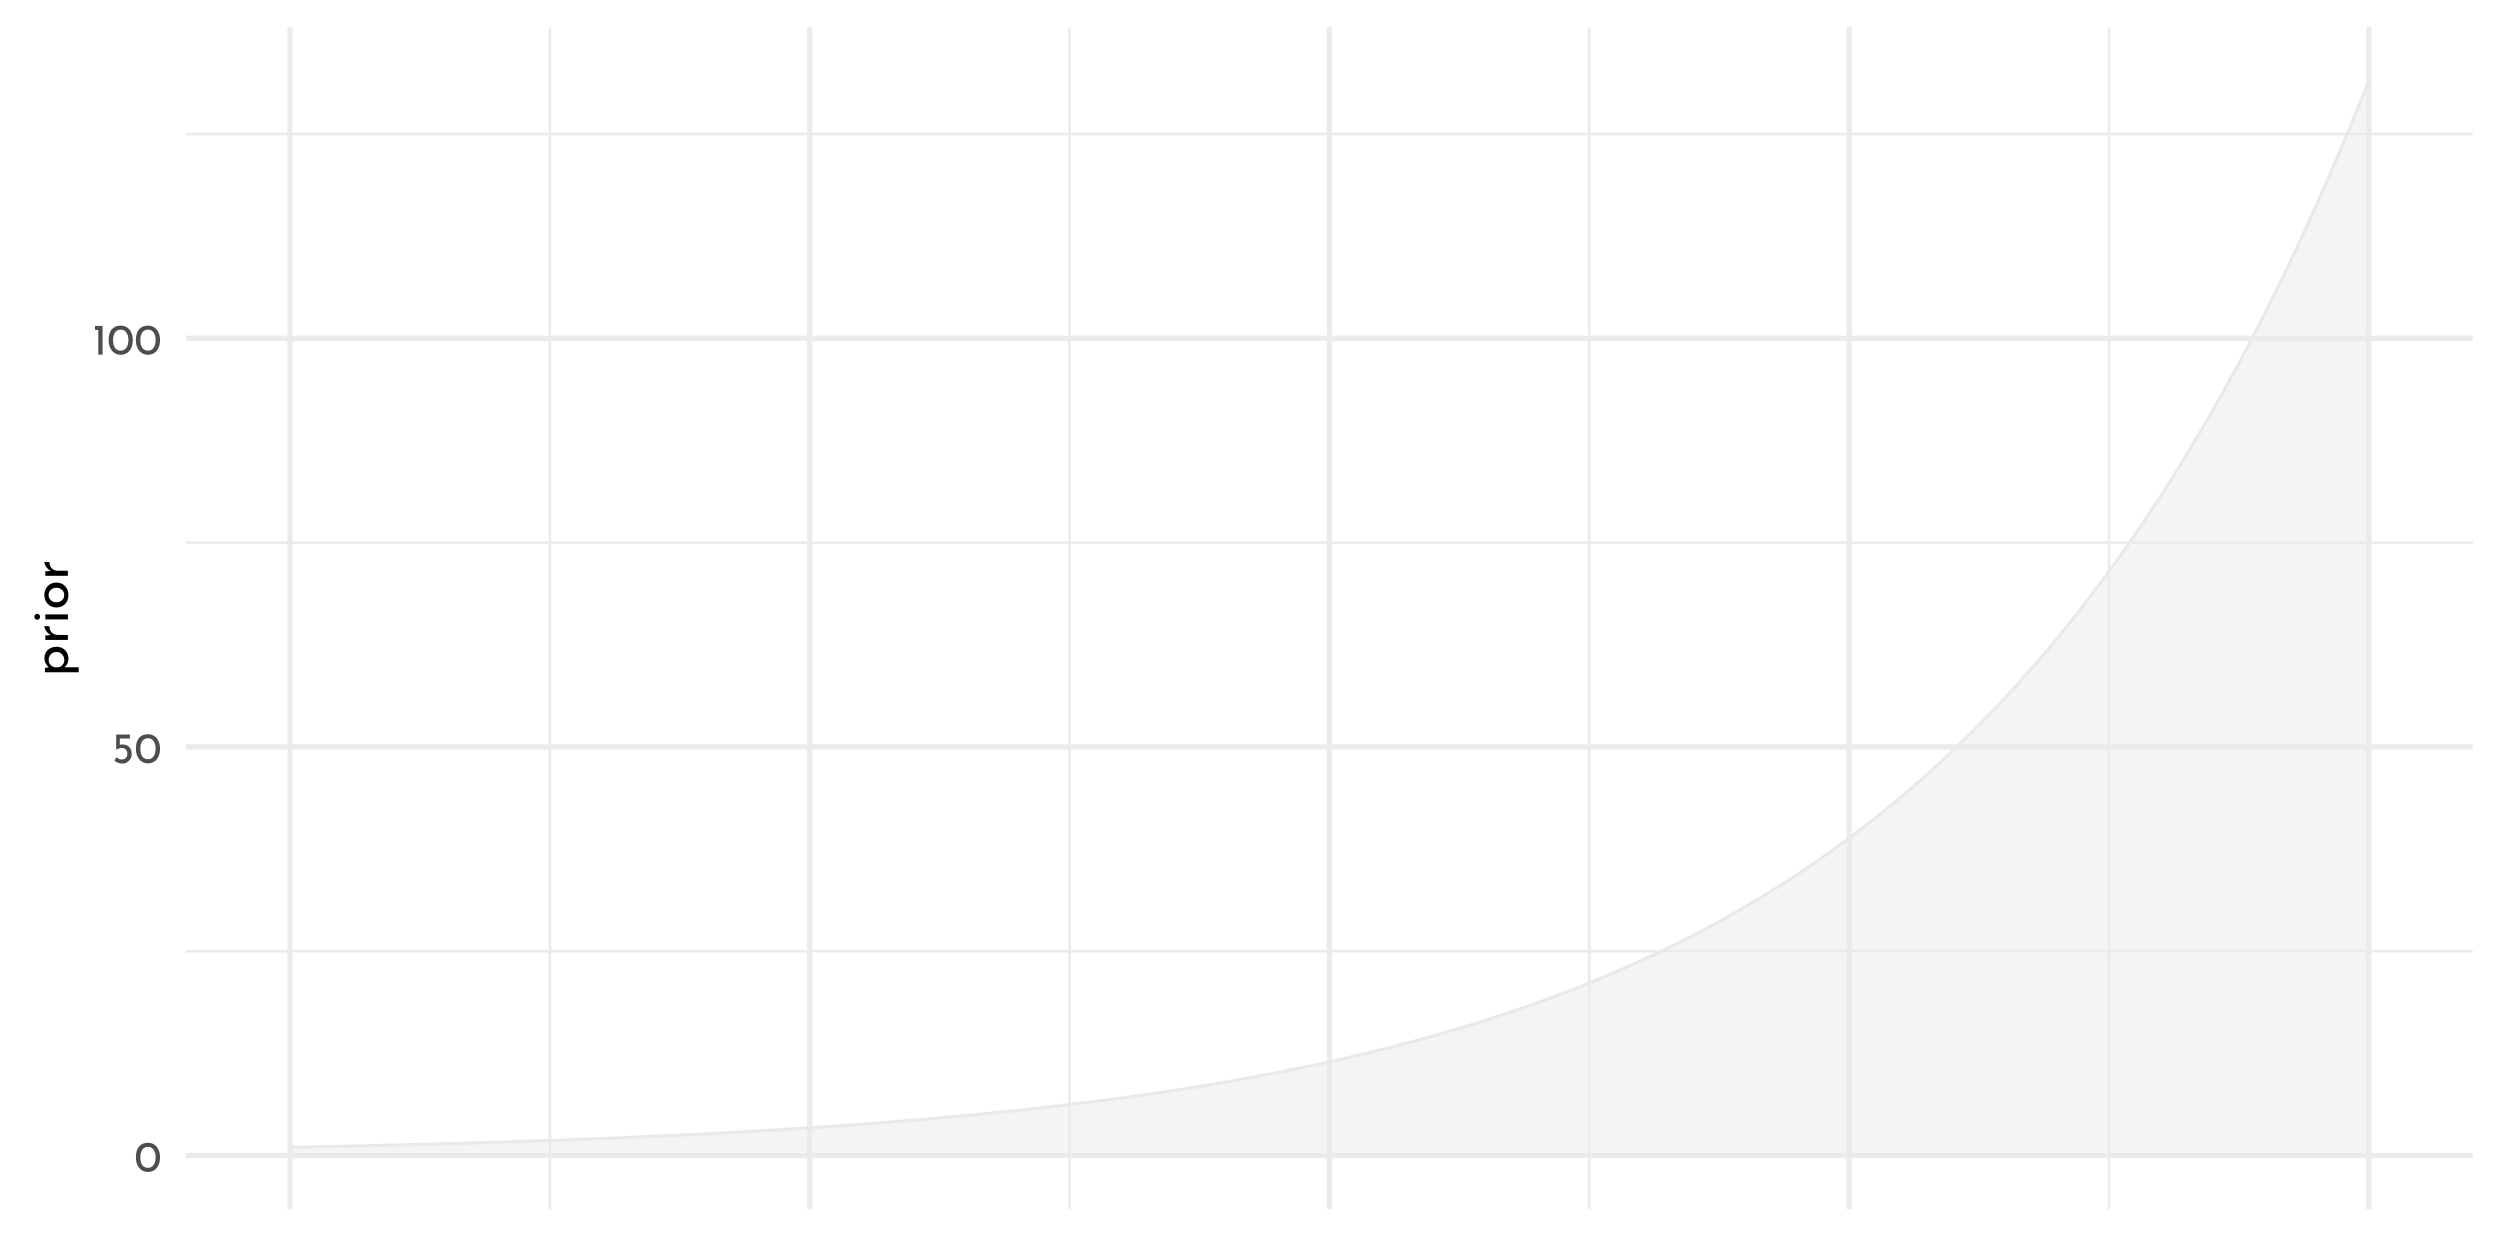 <?xml version="1.0" encoding="UTF-8"?>
<svg xmlns="http://www.w3.org/2000/svg" xmlns:xlink="http://www.w3.org/1999/xlink" width="504pt" height="252pt" viewBox="0 0 504 252" version="1.1">
<defs>
<g>
<symbol overflow="visible" id="glyph0-0">
<path style="stroke:none;" d=""/>
</symbol>
<symbol overflow="visible" id="glyph0-1">
<path style="stroke:none;" d="M 2.75 0.031 C 2.27 0.031 1.848 -0.086 1.484 -0.328 C 1.117 -0.566 0.832 -0.906 0.625 -1.344 C 0.414 -1.789 0.312 -2.316 0.312 -2.922 C 0.312 -3.879 0.523 -4.609 0.953 -5.109 C 1.391 -5.609 1.988 -5.852 2.75 -5.844 C 3.219 -5.844 3.633 -5.723 4 -5.484 C 4.375 -5.254 4.66 -4.914 4.859 -4.469 C 5.066 -4.031 5.172 -3.516 5.172 -2.922 C 5.172 -2.305 5.066 -1.773 4.859 -1.328 C 4.66 -0.891 4.375 -0.551 4 -0.312 C 3.633 -0.082 3.219 0.031 2.75 0.031 Z M 2.734 -0.797 C 3.234 -0.797 3.613 -0.988 3.875 -1.375 C 4.145 -1.758 4.285 -2.281 4.297 -2.938 C 4.285 -3.57 4.145 -4.078 3.875 -4.453 C 3.613 -4.836 3.234 -5.031 2.734 -5.031 C 2.242 -5.031 1.863 -4.836 1.594 -4.453 C 1.332 -4.078 1.203 -3.566 1.203 -2.922 C 1.203 -2.266 1.332 -1.742 1.594 -1.359 C 1.863 -0.984 2.242 -0.797 2.734 -0.797 Z M 2.734 -0.797 "/>
</symbol>
<symbol overflow="visible" id="glyph0-2">
<path style="stroke:none;" d="M 2.266 -3.781 C 2.641 -3.781 2.961 -3.691 3.234 -3.516 C 3.516 -3.348 3.723 -3.125 3.859 -2.844 C 4.004 -2.562 4.078 -2.242 4.078 -1.891 C 4.078 -1.523 3.992 -1.191 3.828 -0.891 C 3.66 -0.598 3.43 -0.363 3.141 -0.188 C 2.848 -0.008 2.52 0.078 2.156 0.078 C 1.852 0.078 1.555 0.02 1.266 -0.094 C 0.984 -0.207 0.754 -0.352 0.578 -0.531 L 1.031 -1.203 C 1.145 -1.066 1.297 -0.957 1.484 -0.875 C 1.68 -0.789 1.879 -0.75 2.078 -0.75 C 2.398 -0.75 2.664 -0.852 2.875 -1.062 C 3.082 -1.27 3.188 -1.535 3.188 -1.859 C 3.188 -2.223 3.086 -2.516 2.891 -2.734 C 2.703 -2.953 2.426 -3.062 2.062 -3.062 C 1.863 -3.062 1.676 -3.031 1.5 -2.969 C 1.32 -2.914 1.133 -2.836 0.938 -2.734 L 0.938 -5.781 L 3.703 -5.781 L 3.703 -4.969 L 1.672 -4.969 L 1.672 -3.719 C 1.859 -3.758 2.055 -3.781 2.266 -3.781 Z M 2.266 -3.781 "/>
</symbol>
<symbol overflow="visible" id="glyph0-3">
<path style="stroke:none;" d="M 1.984 -5.781 L 1.984 0 L 1.125 0 L 1.125 -4.969 L 0.469 -4.969 L 0.469 -5.781 Z M 1.984 -5.781 "/>
</symbol>
<symbol overflow="visible" id="glyph1-0">
<path style="stroke:none;" d=""/>
</symbol>
<symbol overflow="visible" id="glyph1-1">
<path style="stroke:none;" d="M -4.734 -3.766 C -4.734 -4.191 -4.629 -4.578 -4.422 -4.922 C -4.223 -5.266 -3.938 -5.535 -3.562 -5.734 C -3.195 -5.93 -2.77 -6.031 -2.281 -6.031 C -1.812 -6.031 -1.395 -5.926 -1.031 -5.719 C -0.664 -5.508 -0.383 -5.219 -0.188 -4.844 C 0.008 -4.469 0.109 -4.051 0.109 -3.594 C 0.109 -3.258 0.039 -2.941 -0.094 -2.641 C -0.238 -2.336 -0.438 -2.094 -0.688 -1.906 L 2.188 -1.906 L 2.188 -0.891 L -4.625 -0.891 L -4.625 -1.781 L -3.859 -1.875 C -4.117 -2.102 -4.328 -2.379 -4.484 -2.703 C -4.648 -3.035 -4.734 -3.391 -4.734 -3.766 Z M -0.719 -3.391 C -0.719 -3.672 -0.785 -3.93 -0.922 -4.172 C -1.055 -4.422 -1.242 -4.617 -1.484 -4.766 C -1.723 -4.922 -1.988 -5 -2.281 -5 C -2.582 -5 -2.852 -4.93 -3.094 -4.797 C -3.332 -4.66 -3.52 -4.473 -3.656 -4.234 C -3.801 -4.004 -3.875 -3.742 -3.875 -3.453 C -3.875 -3.066 -3.766 -2.734 -3.547 -2.453 C -3.328 -2.18 -3.035 -2 -2.672 -1.906 L -1.906 -1.906 C -1.562 -1.969 -1.273 -2.133 -1.047 -2.406 C -0.828 -2.688 -0.719 -3.016 -0.719 -3.391 Z M -0.719 -3.391 "/>
</symbol>
<symbol overflow="visible" id="glyph1-2">
<path style="stroke:none;" d="M -3.469 -1.875 C -3.719 -2 -3.938 -2.164 -4.125 -2.375 C -4.32 -2.594 -4.473 -2.82 -4.578 -3.062 C -4.68 -3.312 -4.734 -3.523 -4.734 -3.703 L -3.719 -3.656 C -3.727 -3.332 -3.66 -3.035 -3.516 -2.766 C -3.367 -2.492 -3.164 -2.281 -2.906 -2.125 C -2.645 -1.977 -2.367 -1.906 -2.078 -1.906 L 0 -1.906 L 0 -0.891 L -4.547 -0.891 L -4.547 -1.797 Z M -3.469 -1.875 "/>
</symbol>
<symbol overflow="visible" id="glyph1-3">
<path style="stroke:none;" d="M -4.547 -1.906 L 0 -1.906 L 0 -0.891 L -4.547 -0.891 Z M -6.188 -0.812 C -6.344 -0.812 -6.477 -0.875 -6.594 -1 C -6.707 -1.125 -6.766 -1.266 -6.766 -1.422 C -6.766 -1.586 -6.707 -1.727 -6.594 -1.844 C -6.477 -1.969 -6.344 -2.031 -6.188 -2.031 C -6.02 -2.031 -5.879 -1.969 -5.766 -1.844 C -5.66 -1.727 -5.609 -1.586 -5.609 -1.422 C -5.609 -1.266 -5.66 -1.125 -5.766 -1 C -5.879 -0.875 -6.02 -0.812 -6.188 -0.812 Z M -6.188 -0.812 "/>
</symbol>
<symbol overflow="visible" id="glyph1-4">
<path style="stroke:none;" d="M -2.328 -0.5 C -2.766 -0.5 -3.172 -0.602 -3.547 -0.812 C -3.922 -1.031 -4.211 -1.332 -4.422 -1.719 C -4.629 -2.102 -4.734 -2.539 -4.734 -3.031 C -4.734 -3.508 -4.629 -3.938 -4.422 -4.312 C -4.211 -4.695 -3.922 -4.992 -3.547 -5.203 C -3.18 -5.41 -2.773 -5.516 -2.328 -5.516 C -1.867 -5.516 -1.453 -5.41 -1.078 -5.203 C -0.711 -4.992 -0.422 -4.695 -0.203 -4.312 C 0.004 -3.926 0.109 -3.488 0.109 -3 C 0.109 -2.52 0.008 -2.086 -0.188 -1.703 C -0.395 -1.328 -0.68 -1.031 -1.047 -0.812 C -1.41 -0.602 -1.836 -0.5 -2.328 -0.5 Z M -2.312 -1.531 C -2.02 -1.531 -1.754 -1.594 -1.516 -1.719 C -1.273 -1.844 -1.082 -2.016 -0.938 -2.234 C -0.801 -2.461 -0.734 -2.711 -0.734 -2.984 C -0.734 -3.41 -0.883 -3.766 -1.188 -4.047 C -1.488 -4.328 -1.863 -4.469 -2.312 -4.469 C -2.758 -4.469 -3.133 -4.328 -3.438 -4.047 C -3.738 -3.766 -3.891 -3.41 -3.891 -2.984 C -3.891 -2.711 -3.816 -2.461 -3.672 -2.234 C -3.535 -2.016 -3.344 -1.844 -3.094 -1.719 C -2.852 -1.594 -2.594 -1.531 -2.312 -1.531 Z M -2.312 -1.531 "/>
</symbol>
</g>
<clipPath id="clip1">
  <path d="M 37.508 191 L 498.52 191 L 498.52 193 L 37.508 193 Z M 37.508 191 "/>
</clipPath>
<clipPath id="clip2">
  <path d="M 37.508 109 L 498.52 109 L 498.52 110 L 37.508 110 Z M 37.508 109 "/>
</clipPath>
<clipPath id="clip3">
  <path d="M 37.508 26 L 498.52 26 L 498.52 28 L 37.508 28 Z M 37.508 26 "/>
</clipPath>
<clipPath id="clip4">
  <path d="M 110 5.48 L 112 5.48 L 112 243.781 L 110 243.781 Z M 110 5.48 "/>
</clipPath>
<clipPath id="clip5">
  <path d="M 215 5.48 L 216 5.48 L 216 243.781 L 215 243.781 Z M 215 5.48 "/>
</clipPath>
<clipPath id="clip6">
  <path d="M 320 5.48 L 321 5.48 L 321 243.781 L 320 243.781 Z M 320 5.48 "/>
</clipPath>
<clipPath id="clip7">
  <path d="M 424 5.48 L 426 5.48 L 426 243.781 L 424 243.781 Z M 424 5.48 "/>
</clipPath>
<clipPath id="clip8">
  <path d="M 37.508 232 L 498.52 232 L 498.52 234 L 37.508 234 Z M 37.508 232 "/>
</clipPath>
<clipPath id="clip9">
  <path d="M 37.508 150 L 498.52 150 L 498.52 152 L 37.508 152 Z M 37.508 150 "/>
</clipPath>
<clipPath id="clip10">
  <path d="M 37.508 67 L 498.52 67 L 498.52 69 L 37.508 69 Z M 37.508 67 "/>
</clipPath>
<clipPath id="clip11">
  <path d="M 57 5.48 L 59 5.48 L 59 243.781 L 57 243.781 Z M 57 5.48 "/>
</clipPath>
<clipPath id="clip12">
  <path d="M 162 5.48 L 164 5.48 L 164 243.781 L 162 243.781 Z M 162 5.48 "/>
</clipPath>
<clipPath id="clip13">
  <path d="M 267 5.48 L 269 5.48 L 269 243.781 L 267 243.781 Z M 267 5.48 "/>
</clipPath>
<clipPath id="clip14">
  <path d="M 372 5.48 L 374 5.48 L 374 243.781 L 372 243.781 Z M 372 5.48 "/>
</clipPath>
<clipPath id="clip15">
  <path d="M 477 5.48 L 479 5.48 L 479 243.781 L 477 243.781 Z M 477 5.48 "/>
</clipPath>
</defs>
<g id="surface219">
<rect x="0" y="0" width="504" height="252" style="fill:rgb(100%,100%,100%);fill-opacity:1;stroke:none;"/>
<g clip-path="url(#clip1)" clip-rule="nonzero">
<path style="fill:none;stroke-width:0.533;stroke-linecap:butt;stroke-linejoin:round;stroke:rgb(92.157%,92.157%,92.157%);stroke-opacity:1;stroke-miterlimit:10;" d="M 37.508 191.762 L 498.52 191.762 "/>
</g>
<g clip-path="url(#clip2)" clip-rule="nonzero">
<path style="fill:none;stroke-width:0.533;stroke-linecap:butt;stroke-linejoin:round;stroke:rgb(92.157%,92.157%,92.157%);stroke-opacity:1;stroke-miterlimit:10;" d="M 37.508 109.391 L 498.52 109.391 "/>
</g>
<g clip-path="url(#clip3)" clip-rule="nonzero">
<path style="fill:none;stroke-width:0.533;stroke-linecap:butt;stroke-linejoin:round;stroke:rgb(92.157%,92.157%,92.157%);stroke-opacity:1;stroke-miterlimit:10;" d="M 37.508 27.023 L 498.52 27.023 "/>
</g>
<g clip-path="url(#clip4)" clip-rule="nonzero">
<path style="fill:none;stroke-width:0.533;stroke-linecap:butt;stroke-linejoin:round;stroke:rgb(92.157%,92.157%,92.157%);stroke-opacity:1;stroke-miterlimit:10;" d="M 110.852 243.781 L 110.852 5.48 "/>
</g>
<g clip-path="url(#clip5)" clip-rule="nonzero">
<path style="fill:none;stroke-width:0.533;stroke-linecap:butt;stroke-linejoin:round;stroke:rgb(92.157%,92.157%,92.157%);stroke-opacity:1;stroke-miterlimit:10;" d="M 215.629 243.781 L 215.629 5.48 "/>
</g>
<g clip-path="url(#clip6)" clip-rule="nonzero">
<path style="fill:none;stroke-width:0.533;stroke-linecap:butt;stroke-linejoin:round;stroke:rgb(92.157%,92.157%,92.157%);stroke-opacity:1;stroke-miterlimit:10;" d="M 320.402 243.781 L 320.402 5.48 "/>
</g>
<g clip-path="url(#clip7)" clip-rule="nonzero">
<path style="fill:none;stroke-width:0.533;stroke-linecap:butt;stroke-linejoin:round;stroke:rgb(92.157%,92.157%,92.157%);stroke-opacity:1;stroke-miterlimit:10;" d="M 425.18 243.781 L 425.18 5.48 "/>
</g>
<g clip-path="url(#clip8)" clip-rule="nonzero">
<path style="fill:none;stroke-width:1.067;stroke-linecap:butt;stroke-linejoin:round;stroke:rgb(92.157%,92.157%,92.157%);stroke-opacity:1;stroke-miterlimit:10;" d="M 37.508 232.949 L 498.52 232.949 "/>
</g>
<g clip-path="url(#clip9)" clip-rule="nonzero">
<path style="fill:none;stroke-width:1.067;stroke-linecap:butt;stroke-linejoin:round;stroke:rgb(92.157%,92.157%,92.157%);stroke-opacity:1;stroke-miterlimit:10;" d="M 37.508 150.578 L 498.52 150.578 "/>
</g>
<g clip-path="url(#clip10)" clip-rule="nonzero">
<path style="fill:none;stroke-width:1.067;stroke-linecap:butt;stroke-linejoin:round;stroke:rgb(92.157%,92.157%,92.157%);stroke-opacity:1;stroke-miterlimit:10;" d="M 37.508 68.207 L 498.52 68.207 "/>
</g>
<g clip-path="url(#clip11)" clip-rule="nonzero">
<path style="fill:none;stroke-width:1.067;stroke-linecap:butt;stroke-linejoin:round;stroke:rgb(92.157%,92.157%,92.157%);stroke-opacity:1;stroke-miterlimit:10;" d="M 58.465 243.781 L 58.465 5.48 "/>
</g>
<g clip-path="url(#clip12)" clip-rule="nonzero">
<path style="fill:none;stroke-width:1.067;stroke-linecap:butt;stroke-linejoin:round;stroke:rgb(92.157%,92.157%,92.157%);stroke-opacity:1;stroke-miterlimit:10;" d="M 163.238 243.781 L 163.238 5.48 "/>
</g>
<g clip-path="url(#clip13)" clip-rule="nonzero">
<path style="fill:none;stroke-width:1.067;stroke-linecap:butt;stroke-linejoin:round;stroke:rgb(92.157%,92.157%,92.157%);stroke-opacity:1;stroke-miterlimit:10;" d="M 268.016 243.781 L 268.016 5.48 "/>
</g>
<g clip-path="url(#clip14)" clip-rule="nonzero">
<path style="fill:none;stroke-width:1.067;stroke-linecap:butt;stroke-linejoin:round;stroke:rgb(92.157%,92.157%,92.157%);stroke-opacity:1;stroke-miterlimit:10;" d="M 372.789 243.781 L 372.789 5.48 "/>
</g>
<g clip-path="url(#clip15)" clip-rule="nonzero">
<path style="fill:none;stroke-width:1.067;stroke-linecap:butt;stroke-linejoin:round;stroke:rgb(92.157%,92.157%,92.157%);stroke-opacity:1;stroke-miterlimit:10;" d="M 477.566 243.781 L 477.566 5.48 "/>
</g>
<path style=" stroke:none;fill-rule:nonzero;fill:rgb(91.373%,91.373%,91.373%);fill-opacity:0.502;" d="M 58.465 231.301 L 62.656 231.219 L 66.848 231.133 L 71.039 231.043 L 75.227 230.945 L 79.418 230.848 L 83.609 230.742 L 91.992 230.516 L 96.184 230.395 L 100.375 230.266 L 104.566 230.133 L 108.758 229.992 L 112.949 229.844 L 117.137 229.688 L 121.328 229.523 L 125.52 229.352 L 129.711 229.172 L 133.902 228.984 L 138.094 228.785 L 142.285 228.578 L 146.477 228.359 L 150.668 228.129 L 154.859 227.891 L 159.047 227.637 L 163.238 227.371 L 167.43 227.09 L 171.621 226.797 L 175.812 226.492 L 180.004 226.168 L 184.195 225.828 L 188.387 225.473 L 192.578 225.098 L 196.77 224.707 L 200.957 224.293 L 205.148 223.863 L 209.34 223.406 L 213.531 222.93 L 217.723 222.43 L 221.914 221.902 L 226.105 221.352 L 230.297 220.77 L 234.488 220.164 L 238.676 219.523 L 242.867 218.852 L 247.059 218.148 L 251.25 217.406 L 255.441 216.629 L 259.633 215.812 L 263.824 214.957 L 268.016 214.059 L 272.207 213.113 L 276.398 212.121 L 280.586 211.078 L 284.777 209.984 L 288.969 208.84 L 293.16 207.633 L 297.352 206.367 L 301.543 205.039 L 305.734 203.641 L 309.926 202.176 L 314.117 200.637 L 318.309 199.023 L 322.496 197.324 L 326.688 195.543 L 330.879 193.676 L 335.07 191.711 L 339.262 189.648 L 343.453 187.484 L 347.645 185.211 L 351.836 182.824 L 356.027 180.316 L 360.219 177.688 L 364.406 174.922 L 368.598 172.023 L 372.789 168.977 L 376.98 165.777 L 381.172 162.418 L 385.363 158.891 L 389.555 155.188 L 393.746 151.301 L 397.938 147.219 L 402.129 142.93 L 406.316 138.43 L 410.508 133.703 L 414.699 128.742 L 418.891 123.531 L 423.082 118.062 L 427.273 112.316 L 431.465 106.285 L 435.656 99.953 L 439.848 93.301 L 444.039 86.32 L 448.227 78.988 L 452.418 71.289 L 456.609 63.207 L 460.801 54.719 L 464.992 45.809 L 469.184 36.453 L 473.375 26.629 L 477.566 16.312 L 477.566 232.949 L 58.465 232.949 Z M 58.465 231.301 "/>
<path style="fill:none;stroke-width:0.64;stroke-linecap:round;stroke-linejoin:round;stroke:rgb(91.373%,91.373%,91.373%);stroke-opacity:1;stroke-miterlimit:10;" d="M 58.465 231.301 L 62.656 231.219 L 66.848 231.133 L 71.039 231.043 L 75.227 230.945 L 79.418 230.848 L 83.609 230.742 L 91.992 230.516 L 96.184 230.395 L 100.375 230.266 L 104.566 230.133 L 108.758 229.992 L 112.949 229.844 L 117.137 229.688 L 121.328 229.523 L 125.52 229.352 L 129.711 229.172 L 133.902 228.984 L 138.094 228.785 L 142.285 228.578 L 146.477 228.359 L 150.668 228.129 L 154.859 227.891 L 159.047 227.637 L 163.238 227.371 L 167.43 227.09 L 171.621 226.797 L 175.812 226.492 L 180.004 226.168 L 184.195 225.828 L 188.387 225.473 L 192.578 225.098 L 196.77 224.707 L 200.957 224.293 L 205.148 223.863 L 209.34 223.406 L 213.531 222.93 L 217.723 222.43 L 221.914 221.902 L 226.105 221.352 L 230.297 220.77 L 234.488 220.164 L 238.676 219.523 L 242.867 218.852 L 247.059 218.148 L 251.25 217.406 L 255.441 216.629 L 259.633 215.812 L 263.824 214.957 L 268.016 214.059 L 272.207 213.113 L 276.398 212.121 L 280.586 211.078 L 284.777 209.984 L 288.969 208.84 L 293.16 207.633 L 297.352 206.367 L 301.543 205.039 L 305.734 203.641 L 309.926 202.176 L 314.117 200.637 L 318.309 199.023 L 322.496 197.324 L 326.688 195.543 L 330.879 193.676 L 335.07 191.711 L 339.262 189.648 L 343.453 187.484 L 347.645 185.211 L 351.836 182.824 L 356.027 180.316 L 360.219 177.688 L 364.406 174.922 L 368.598 172.023 L 372.789 168.977 L 376.98 165.777 L 381.172 162.418 L 385.363 158.891 L 389.555 155.188 L 393.746 151.301 L 397.938 147.219 L 402.129 142.93 L 406.316 138.43 L 410.508 133.703 L 414.699 128.742 L 418.891 123.531 L 423.082 118.062 L 427.273 112.316 L 431.465 106.285 L 435.656 99.953 L 439.848 93.301 L 444.039 86.32 L 448.227 78.988 L 452.418 71.289 L 456.609 63.207 L 460.801 54.719 L 464.992 45.809 L 469.184 36.453 L 473.375 26.629 L 477.566 16.312 "/>
<g style="fill:rgb(30.196%,30.196%,30.196%);fill-opacity:1;">
  <use xlink:href="#glyph0-1" x="27.086" y="236.23"/>
</g>
<g style="fill:rgb(30.196%,30.196%,30.196%);fill-opacity:1;">
  <use xlink:href="#glyph0-2" x="22.484" y="153.859"/>
  <use xlink:href="#glyph0-1" x="27.087" y="153.859"/>
</g>
<g style="fill:rgb(30.196%,30.196%,30.196%);fill-opacity:1;">
  <use xlink:href="#glyph0-3" x="18.691" y="71.488"/>
  <use xlink:href="#glyph0-1" x="21.595" y="71.488"/>
  <use xlink:href="#glyph0-1" x="27.087" y="71.488"/>
</g>
<g style="fill:rgb(0%,0%,0%);fill-opacity:1;">
  <use xlink:href="#glyph1-1" x="13.684" y="136.426"/>
  <use xlink:href="#glyph1-2" x="13.684" y="129.903"/>
  <use xlink:href="#glyph1-3" x="13.684" y="125.767"/>
  <use xlink:href="#glyph1-4" x="13.684" y="122.962"/>
  <use xlink:href="#glyph1-2" x="13.684" y="116.967"/>
</g>
</g>
</svg>
